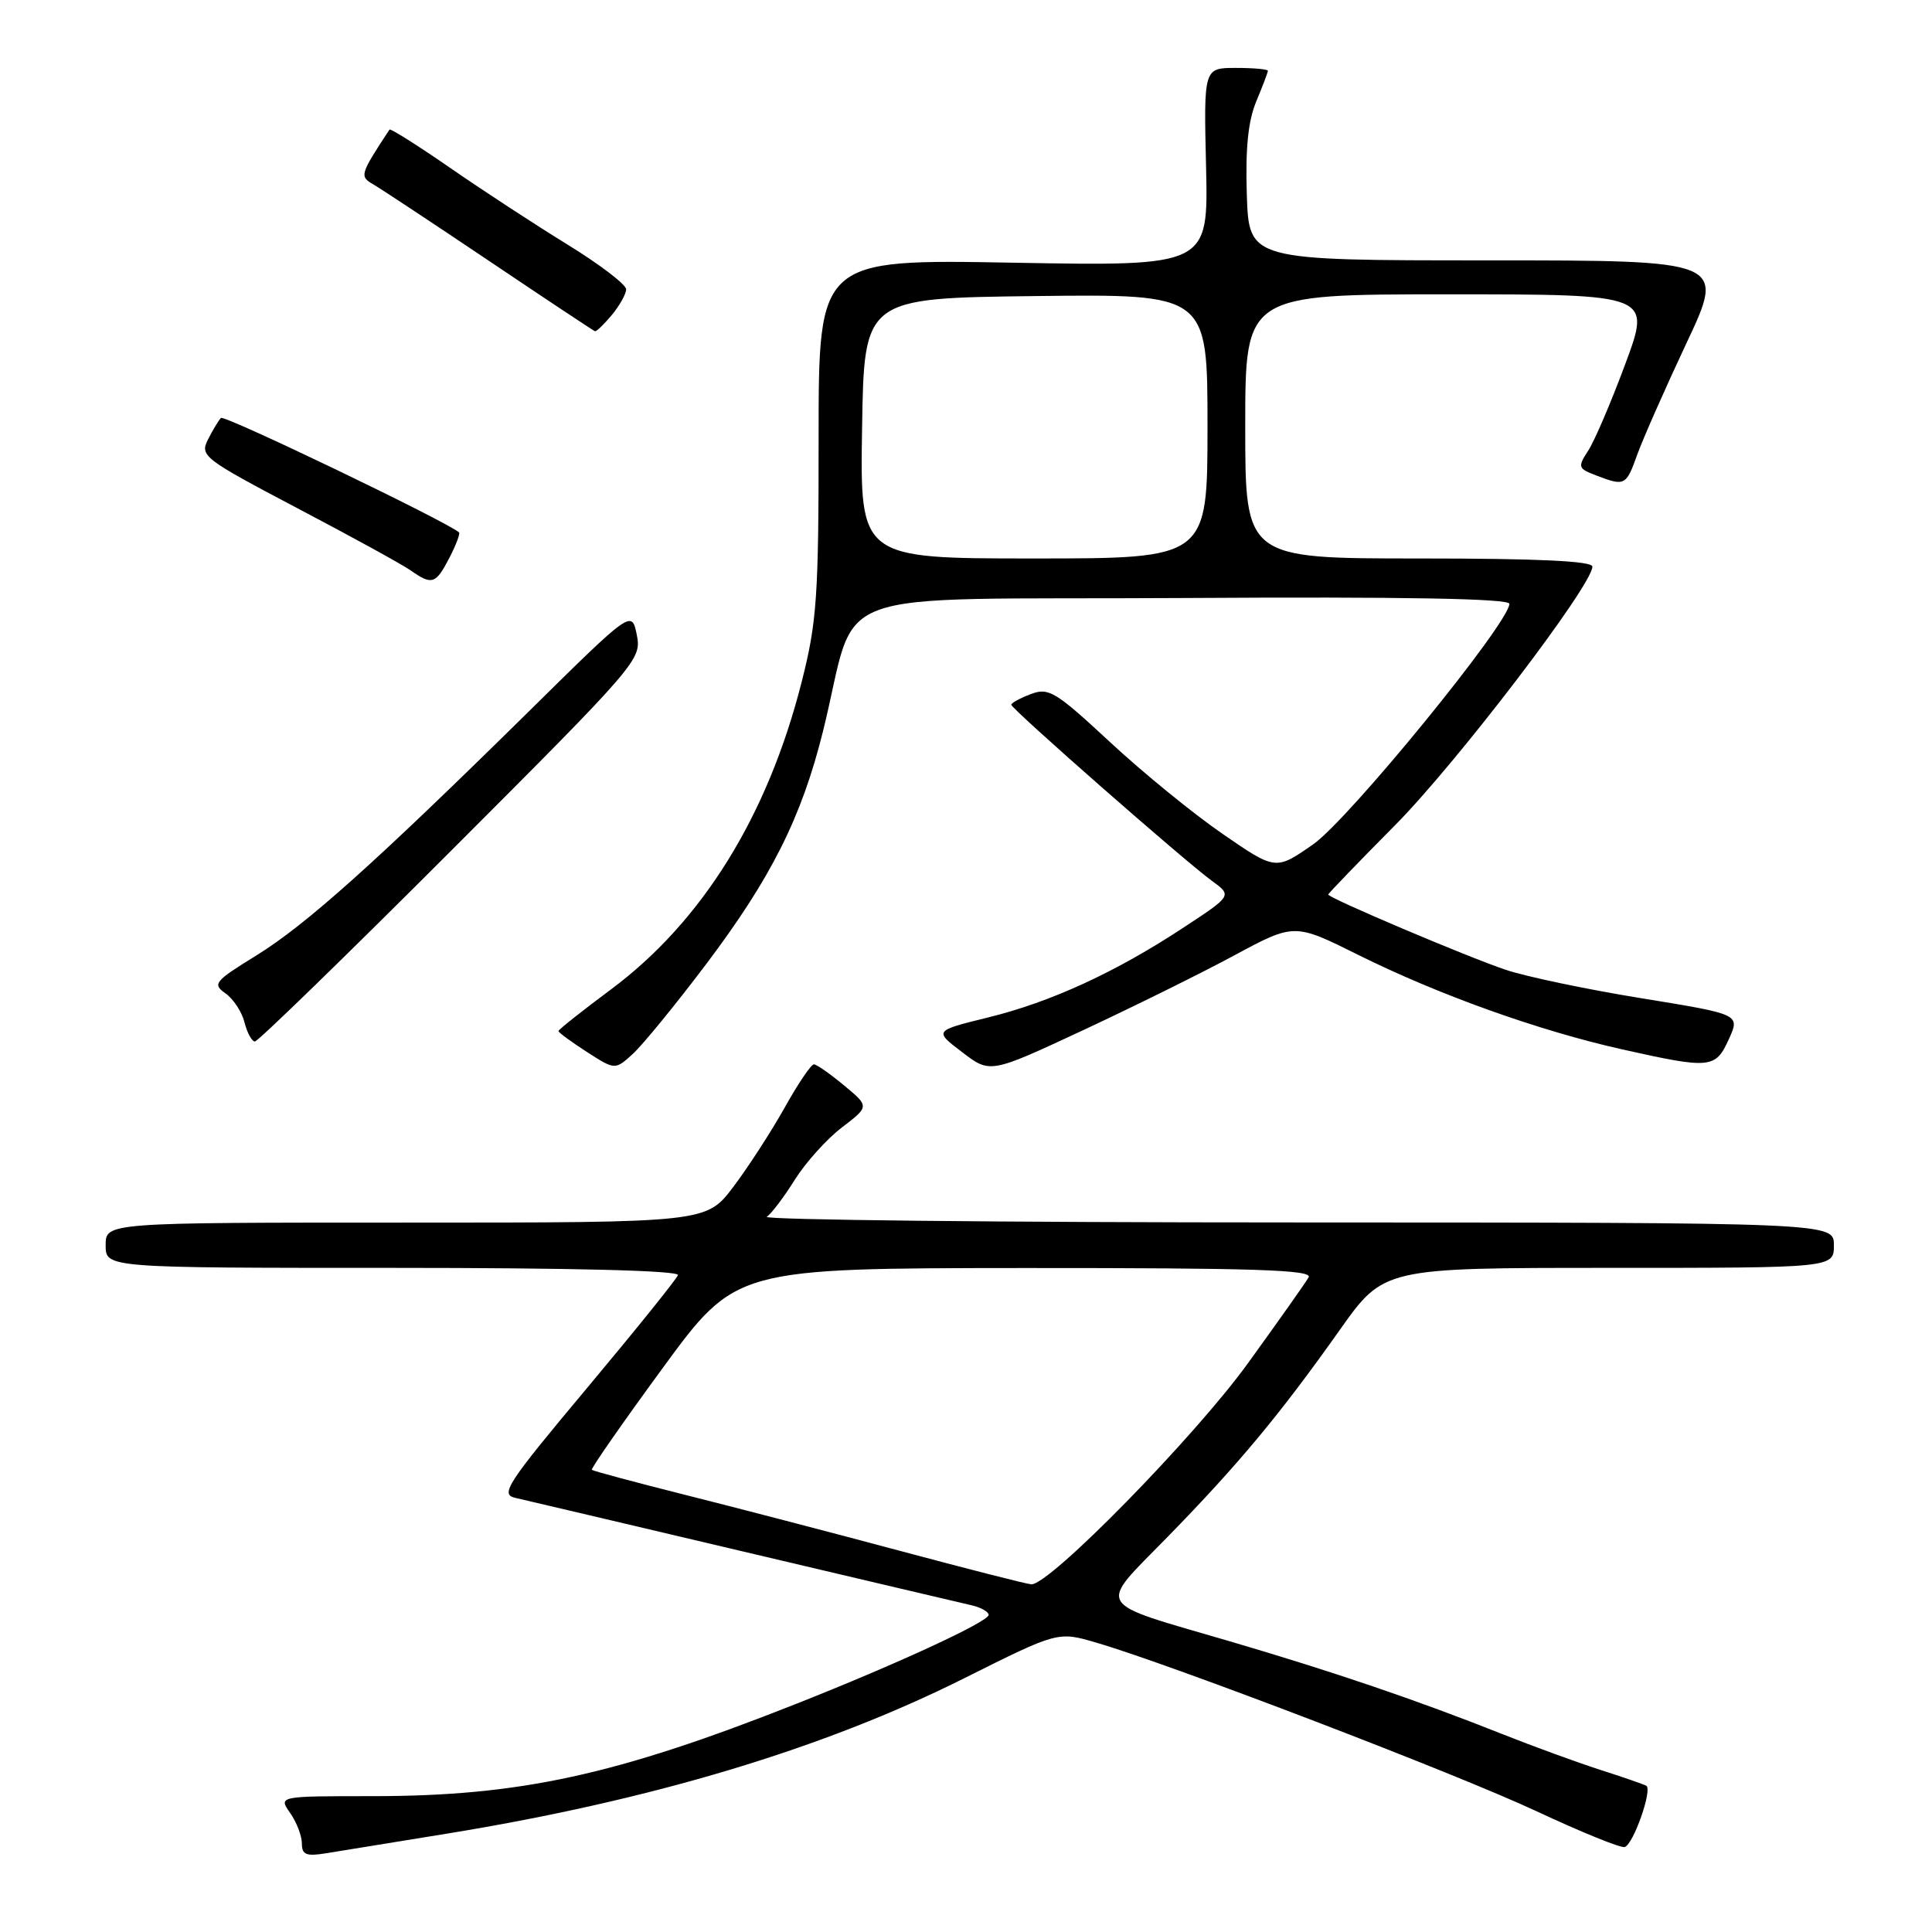<?xml version="1.0" encoding="UTF-8" standalone="no"?>
<!DOCTYPE svg PUBLIC "-//W3C//DTD SVG 1.1//EN" "http://www.w3.org/Graphics/SVG/1.1/DTD/svg11.dtd" >
<svg xmlns="http://www.w3.org/2000/svg" xmlns:xlink="http://www.w3.org/1999/xlink" version="1.1" viewBox="0 0 256 256">
 <g >
 <path fill="currentColor"
d=" M 59.14 242.98 C 86.33 238.56 109.14 231.71 127.84 222.34 C 140.19 216.16 140.19 216.16 145.34 217.68 C 155.44 220.65 193.01 235.04 203.60 240.00 C 209.53 242.77 214.78 244.91 215.29 244.74 C 216.45 244.35 218.99 237.10 218.14 236.62 C 217.79 236.43 215.03 235.47 212.00 234.50 C 208.97 233.52 203.12 231.39 199.00 229.75 C 187.70 225.26 176.76 221.54 163.02 217.50 C 144.69 212.13 145.35 213.23 154.71 203.65 C 164.10 194.03 169.56 187.48 177.51 176.25 C 183.35 168.00 183.35 168.00 213.18 168.00 C 243.00 168.00 243.00 168.00 243.00 165.00 C 243.00 162.00 243.00 162.00 171.75 161.98 C 132.56 161.98 101.00 161.64 101.60 161.23 C 102.21 160.83 103.88 158.62 105.31 156.33 C 106.75 154.04 109.56 150.91 111.56 149.39 C 115.20 146.61 115.20 146.61 111.85 143.83 C 110.01 142.30 108.21 141.04 107.85 141.03 C 107.49 141.01 105.74 143.59 103.98 146.75 C 102.21 149.91 99.15 154.64 97.18 157.25 C 93.59 162.00 93.59 162.00 53.79 162.00 C 14.00 162.00 14.00 162.00 14.00 165.00 C 14.00 168.00 14.00 168.00 52.08 168.00 C 76.01 168.00 90.04 168.36 89.83 168.96 C 89.65 169.49 84.22 176.23 77.76 183.95 C 67.16 196.61 66.25 198.02 68.26 198.47 C 69.49 198.75 83.10 201.95 98.50 205.59 C 113.90 209.22 127.51 212.43 128.75 212.71 C 129.99 213.00 131.00 213.57 131.00 213.98 C 131.00 214.88 118.91 220.47 105.42 225.80 C 81.58 235.23 68.84 238.00 49.31 238.00 C 36.89 238.00 36.89 238.00 38.44 240.22 C 39.30 241.44 40.00 243.27 40.00 244.27 C 40.00 245.77 40.58 246.00 43.25 245.56 C 45.04 245.27 52.19 244.11 59.14 242.98 Z  M 93.52 127.82 C 102.17 116.36 106.21 108.33 109.05 96.90 C 113.92 77.30 107.88 79.53 156.80 79.24 C 186.10 79.06 200.00 79.31 200.00 80.01 C 200.00 82.51 178.72 108.59 174.00 111.88 C 169.03 115.34 169.03 115.34 161.98 110.48 C 158.10 107.81 151.38 102.33 147.05 98.30 C 139.85 91.62 138.95 91.07 136.59 91.97 C 135.16 92.51 134.00 93.15 134.00 93.38 C 134.00 93.93 156.90 114.03 160.56 116.70 C 163.27 118.67 163.27 118.67 156.88 122.87 C 147.89 128.80 139.25 132.78 130.92 134.82 C 123.76 136.58 123.76 136.58 127.48 139.41 C 131.19 142.25 131.19 142.25 143.34 136.59 C 150.03 133.47 159.10 128.99 163.50 126.62 C 171.50 122.31 171.50 122.31 180.00 126.54 C 190.62 131.82 203.94 136.59 215.00 139.06 C 226.65 141.66 227.31 141.60 229.08 137.70 C 230.58 134.40 230.58 134.40 217.54 132.28 C 210.37 131.12 202.25 129.42 199.50 128.50 C 194.36 126.77 176.00 118.98 176.00 118.53 C 176.00 118.39 179.97 114.27 184.81 109.39 C 192.99 101.15 211.00 77.55 211.00 75.08 C 211.00 74.34 203.84 74.00 188.00 74.00 C 165.00 74.00 165.00 74.00 165.00 56.50 C 165.00 39.00 165.00 39.00 191.90 39.00 C 218.79 39.00 218.79 39.00 215.36 48.23 C 213.48 53.30 211.26 58.48 210.43 59.74 C 209.03 61.89 209.09 62.08 211.53 63.01 C 215.30 64.45 215.47 64.36 216.94 60.25 C 217.68 58.19 220.61 51.55 223.45 45.50 C 228.63 34.50 228.63 34.50 197.06 34.50 C 165.50 34.50 165.50 34.50 165.21 25.81 C 165.01 19.69 165.38 16.03 166.46 13.44 C 167.31 11.41 168.00 9.59 168.00 9.38 C 168.00 9.17 166.09 9.00 163.75 9.00 C 159.50 9.00 159.50 9.00 159.81 22.13 C 160.11 35.27 160.11 35.27 134.29 34.81 C 108.47 34.34 108.47 34.34 108.47 57.92 C 108.48 79.03 108.24 82.42 106.24 90.30 C 101.73 108.12 93.05 122.11 80.92 131.13 C 77.12 133.96 74.00 136.43 74.00 136.62 C 74.00 136.81 75.69 138.05 77.75 139.38 C 81.50 141.79 81.50 141.79 83.86 139.64 C 85.15 138.46 89.50 133.14 93.52 127.82 Z  M 59.78 112.72 C 84.55 87.94 85.03 87.38 84.38 84.13 C 83.71 80.81 83.71 80.81 70.11 94.23 C 49.72 114.32 40.54 122.55 33.94 126.62 C 28.41 130.03 28.12 130.39 29.88 131.63 C 30.92 132.36 32.06 134.09 32.40 135.48 C 32.75 136.86 33.37 138.00 33.78 138.00 C 34.18 138.00 45.88 126.63 59.78 112.72 Z  M 59.55 73.91 C 60.43 72.21 61.00 70.69 60.82 70.54 C 59.10 69.06 29.72 54.94 29.28 55.38 C 28.96 55.70 28.19 56.99 27.56 58.23 C 26.46 60.41 26.95 60.78 39.42 67.35 C 46.58 71.11 53.34 74.82 54.44 75.60 C 57.25 77.57 57.74 77.40 59.55 73.91 Z  M 81.06 41.75 C 82.09 40.51 82.95 38.98 82.97 38.35 C 82.99 37.72 79.51 35.06 75.25 32.44 C 70.99 29.82 63.97 25.24 59.67 22.26 C 55.36 19.28 51.73 16.99 51.61 17.17 C 47.67 23.17 47.62 23.36 49.49 24.45 C 50.49 25.03 57.42 29.61 64.90 34.64 C 72.38 39.67 78.65 43.83 78.84 43.89 C 79.03 43.95 80.02 42.99 81.06 41.75 Z  M 119.00 205.43 C 109.92 203.00 97.15 199.67 90.60 198.03 C 84.06 196.38 78.58 194.91 78.42 194.76 C 78.27 194.60 82.50 188.53 87.82 181.26 C 97.50 168.05 97.50 168.05 135.81 168.02 C 166.18 168.01 173.97 168.26 173.40 169.25 C 173.01 169.94 169.40 175.05 165.37 180.62 C 158.30 190.41 139.03 210.08 136.65 209.93 C 136.02 209.89 128.07 207.86 119.00 205.43 Z  M 114.23 56.75 C 114.50 39.50 114.50 39.50 137.25 39.23 C 160.00 38.96 160.00 38.96 160.00 56.48 C 160.00 74.00 160.00 74.00 136.98 74.00 C 113.95 74.00 113.95 74.00 114.23 56.75 Z "/>
</g>
</svg>
